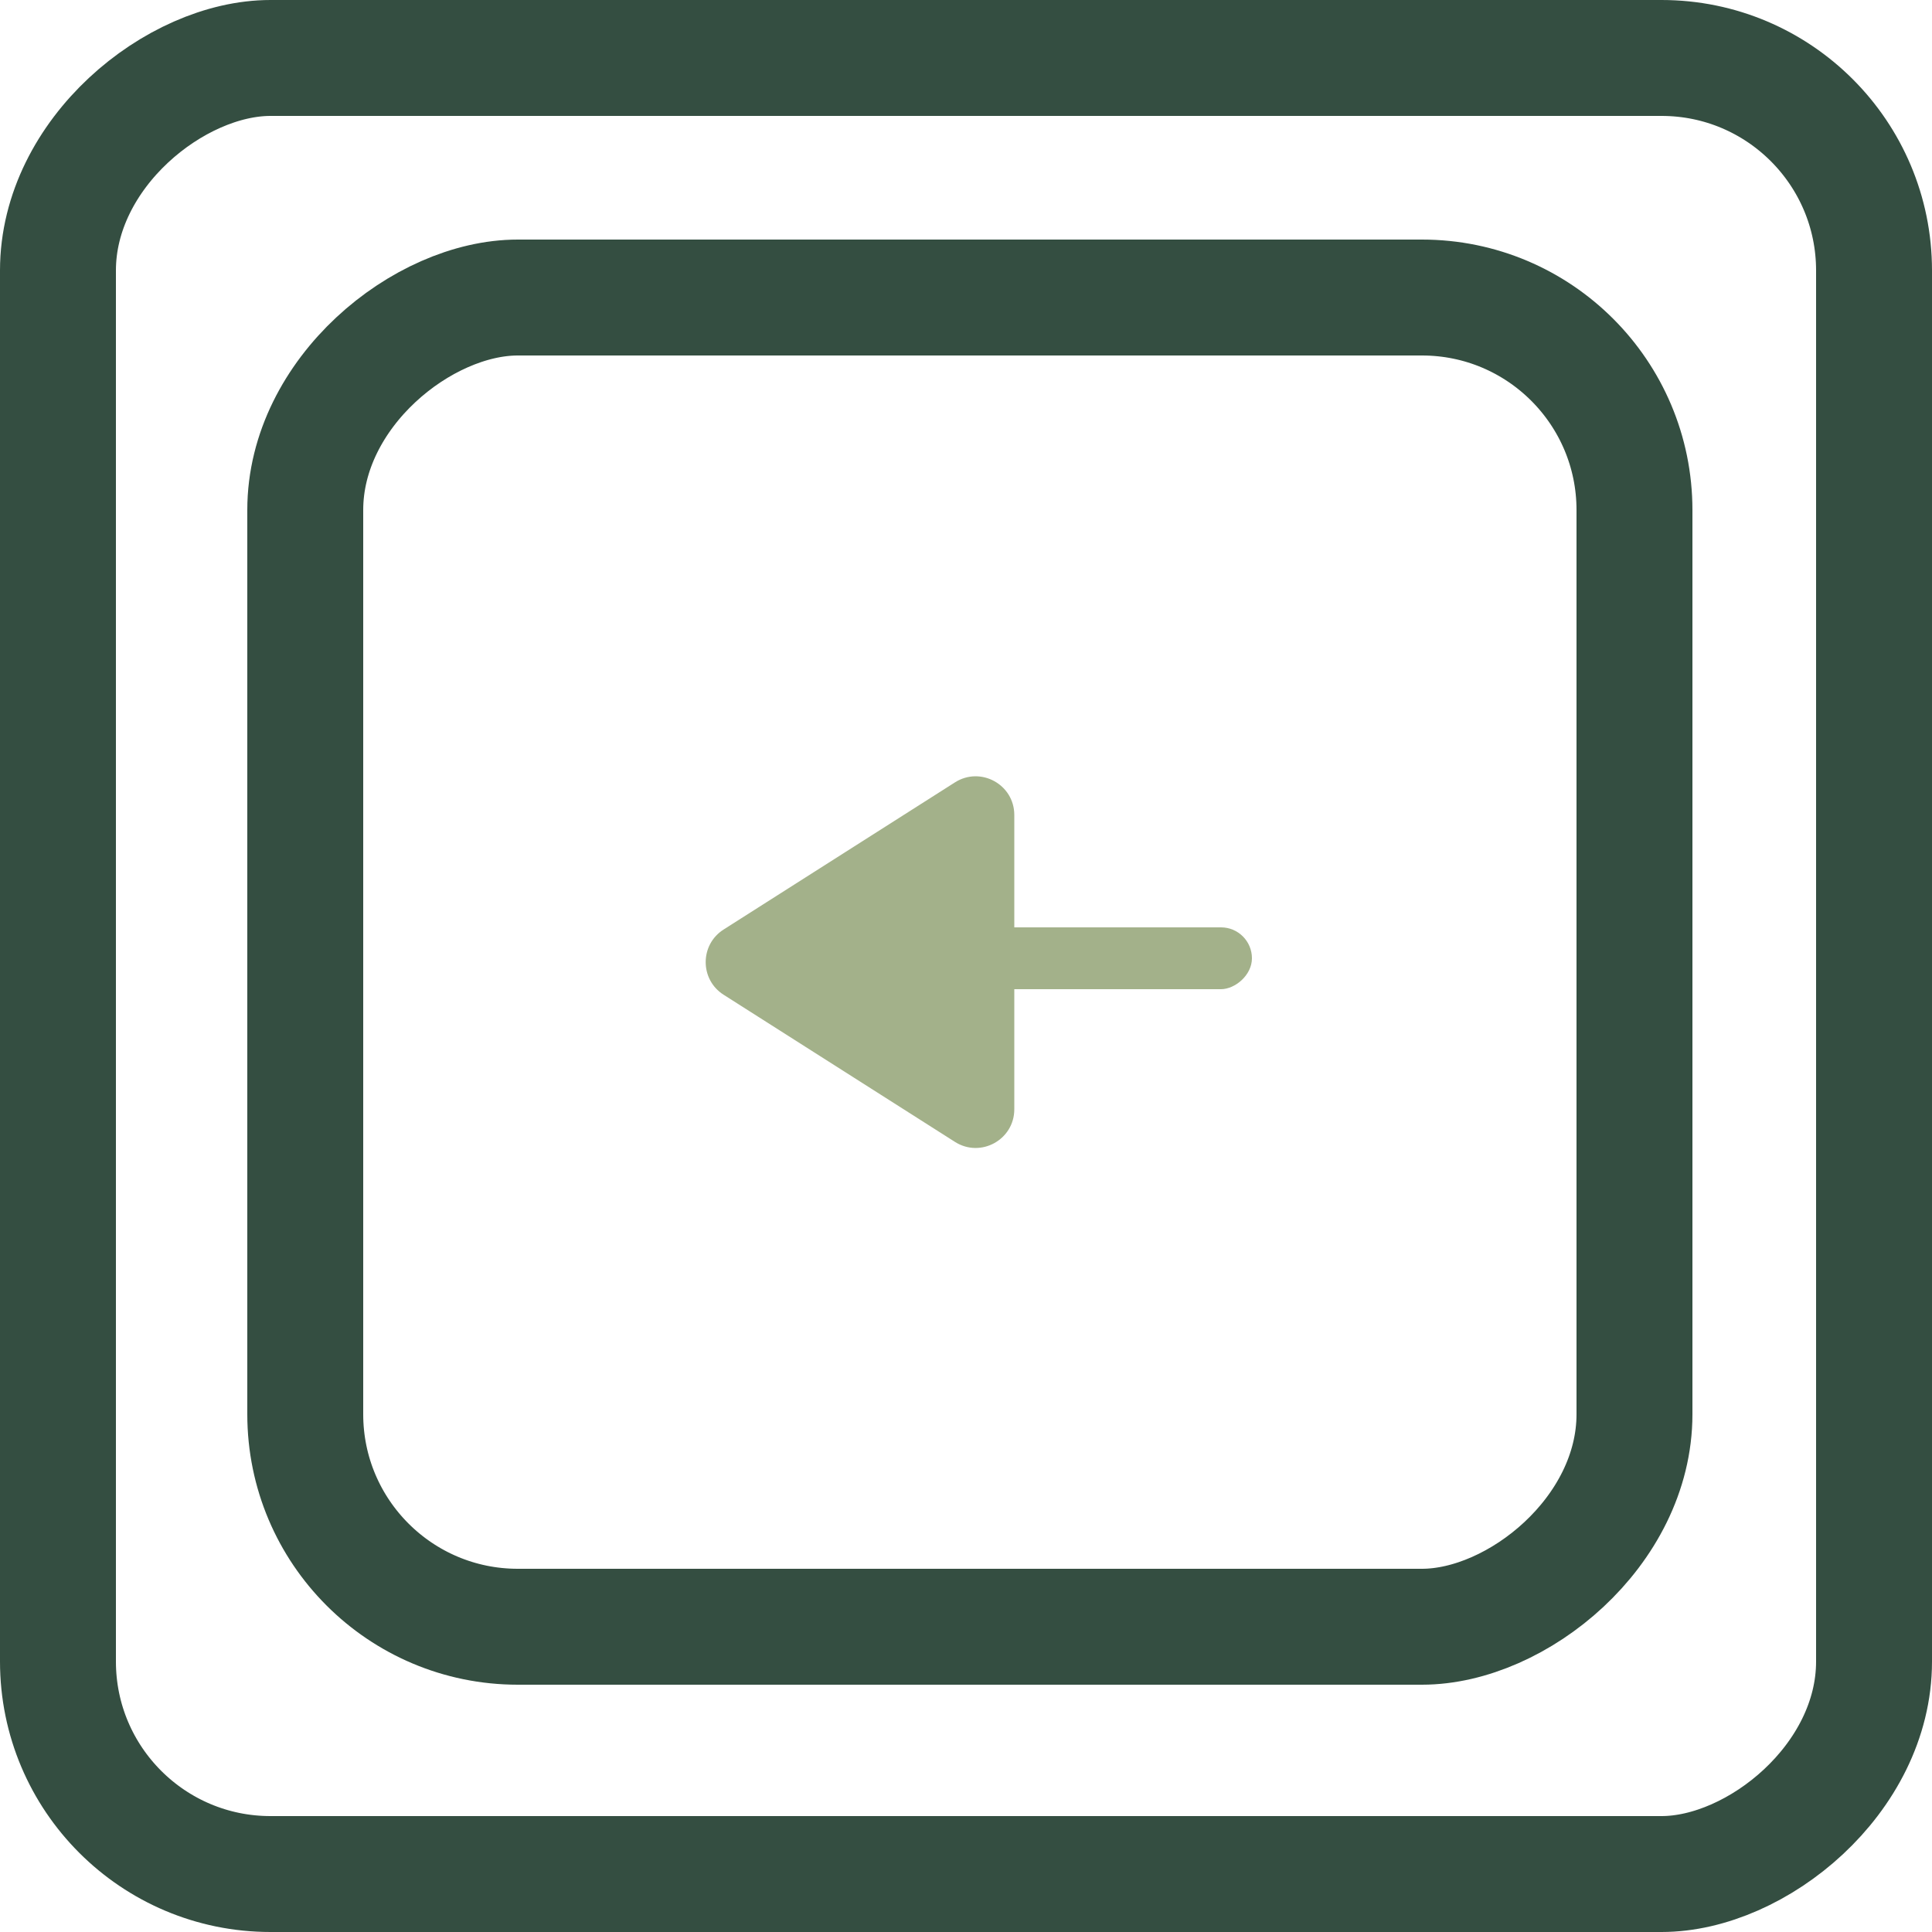 <svg width="250" height="250" viewBox="0 0 250 250" fill="none" xmlns="http://www.w3.org/2000/svg">
<rect x="7.5" y="242.5" width="235" height="235" rx="27.5" transform="rotate(-90 7.5 242.5)" stroke="#344E41" stroke-width="15"/>
<rect x="39.5" y="210.5" width="172" height="172" rx="27.5" transform="rotate(-90 39.5 210.5)" stroke="#344E41" stroke-width="15"/>
<path d="M93.633 128.719C90.544 126.754 90.544 122.246 93.633 120.281L123.567 101.241C126.895 99.124 131.25 101.515 131.25 105.46V143.54C131.25 147.485 126.895 149.876 123.567 147.759L93.633 128.719Z" fill="#A3B18A"/>
<rect x="126" y="128" width="8" height="36" rx="4" transform="rotate(-90 126 128)" fill="#A3B18A"/>
</svg>
